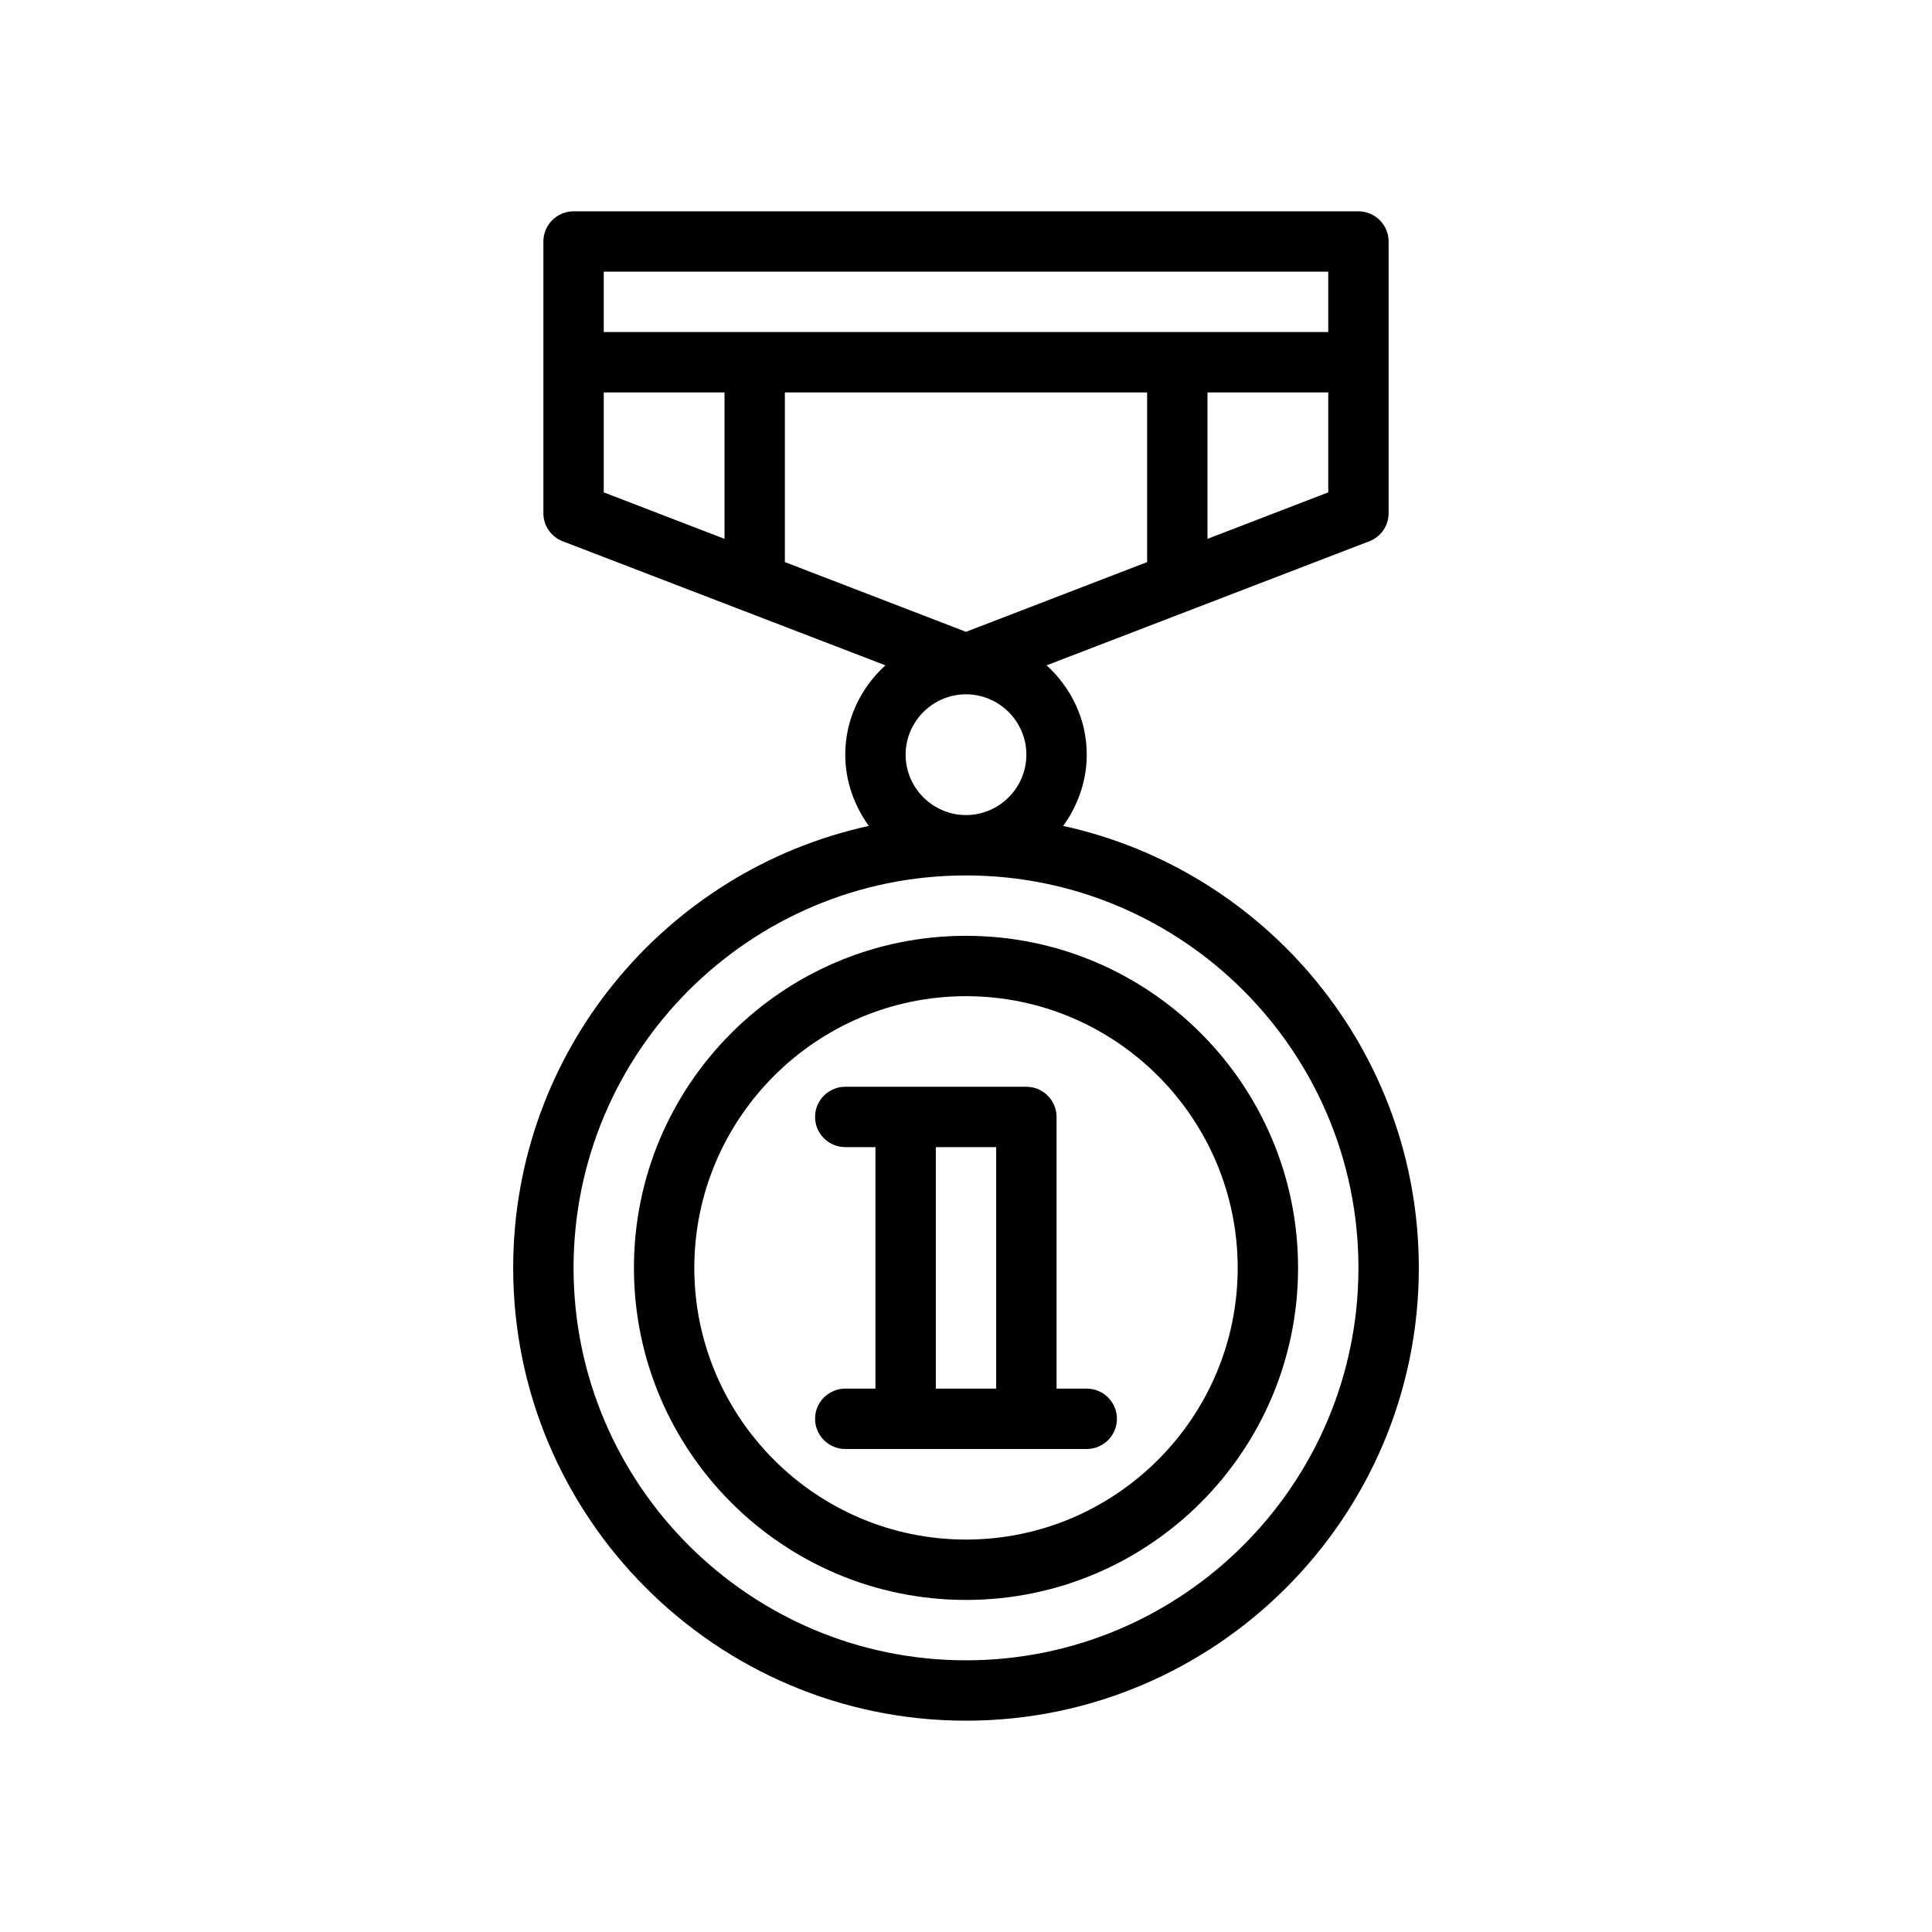 <?xml version="1.0" encoding="UTF-8"?>
<svg xmlns="http://www.w3.org/2000/svg" version="1.1" viewBox="0 0 64 64">
  <!-- Generator: Adobe Illustrator 28.7.1, SVG Export Plug-In . SVG Version: 1.2.0 Build 142)  -->
  <g>
    <g id="Outline">
      <g>
        <path d="M35.22,27.36c.48-.67.78-1.48.78-2.36,0-1.18-.52-2.22-1.33-2.96l10.69-4.11c.39-.15.64-.52.64-.93v-9c0-.55-.45-1-1-1h-26c-.55,0-1,.45-1,1v9c0,.41.25.78.64.93l10.69,4.11c-.81.74-1.33,1.78-1.33,2.96,0,.88.3,1.69.78,2.36-6.73,1.47-11.78,7.47-11.78,14.64,0,8.27,6.73,15,15,15s15-6.73,15-15c0-7.17-5.05-13.17-11.78-14.64ZM44,16.31l-4,1.54v-4.85h4v3.31ZM20,9h24v2h-24v-2ZM24,17.85l-4-1.54v-3.31h4v4.85ZM26,18.62v-5.62h12v5.62l-6,2.31-6-2.31ZM34,25c0,1.1-.9,2-2,2s-2-.9-2-2c0-1.1.9-2,2-2s2,.9,2,2ZM32,55c-7.17,0-13-5.83-13-13s5.83-13,13-13,13,5.83,13,13-5.83,13-13,13Z"/>
        <path d="M32,31c-6.07,0-11,4.93-11,11s4.93,11,11,11,11-4.93,11-11-4.93-11-11-11ZM32,51c-4.96,0-9-4.04-9-9s4.04-9,9-9,9,4.04,9,9-4.04,9-9,9Z"/>
        <path d="M36,46h-1v-9c0-.55-.45-1-1-1h-6c-.55,0-1,.45-1,1s.45,1,1,1h1v8h-1c-.55,0-1,.45-1,1s.45,1,1,1h8c.55,0,1-.45,1-1s-.45-1-1-1ZM33,46h-2v-8h2v8Z"/>
      </g>
    </g>
  </g>
</svg>